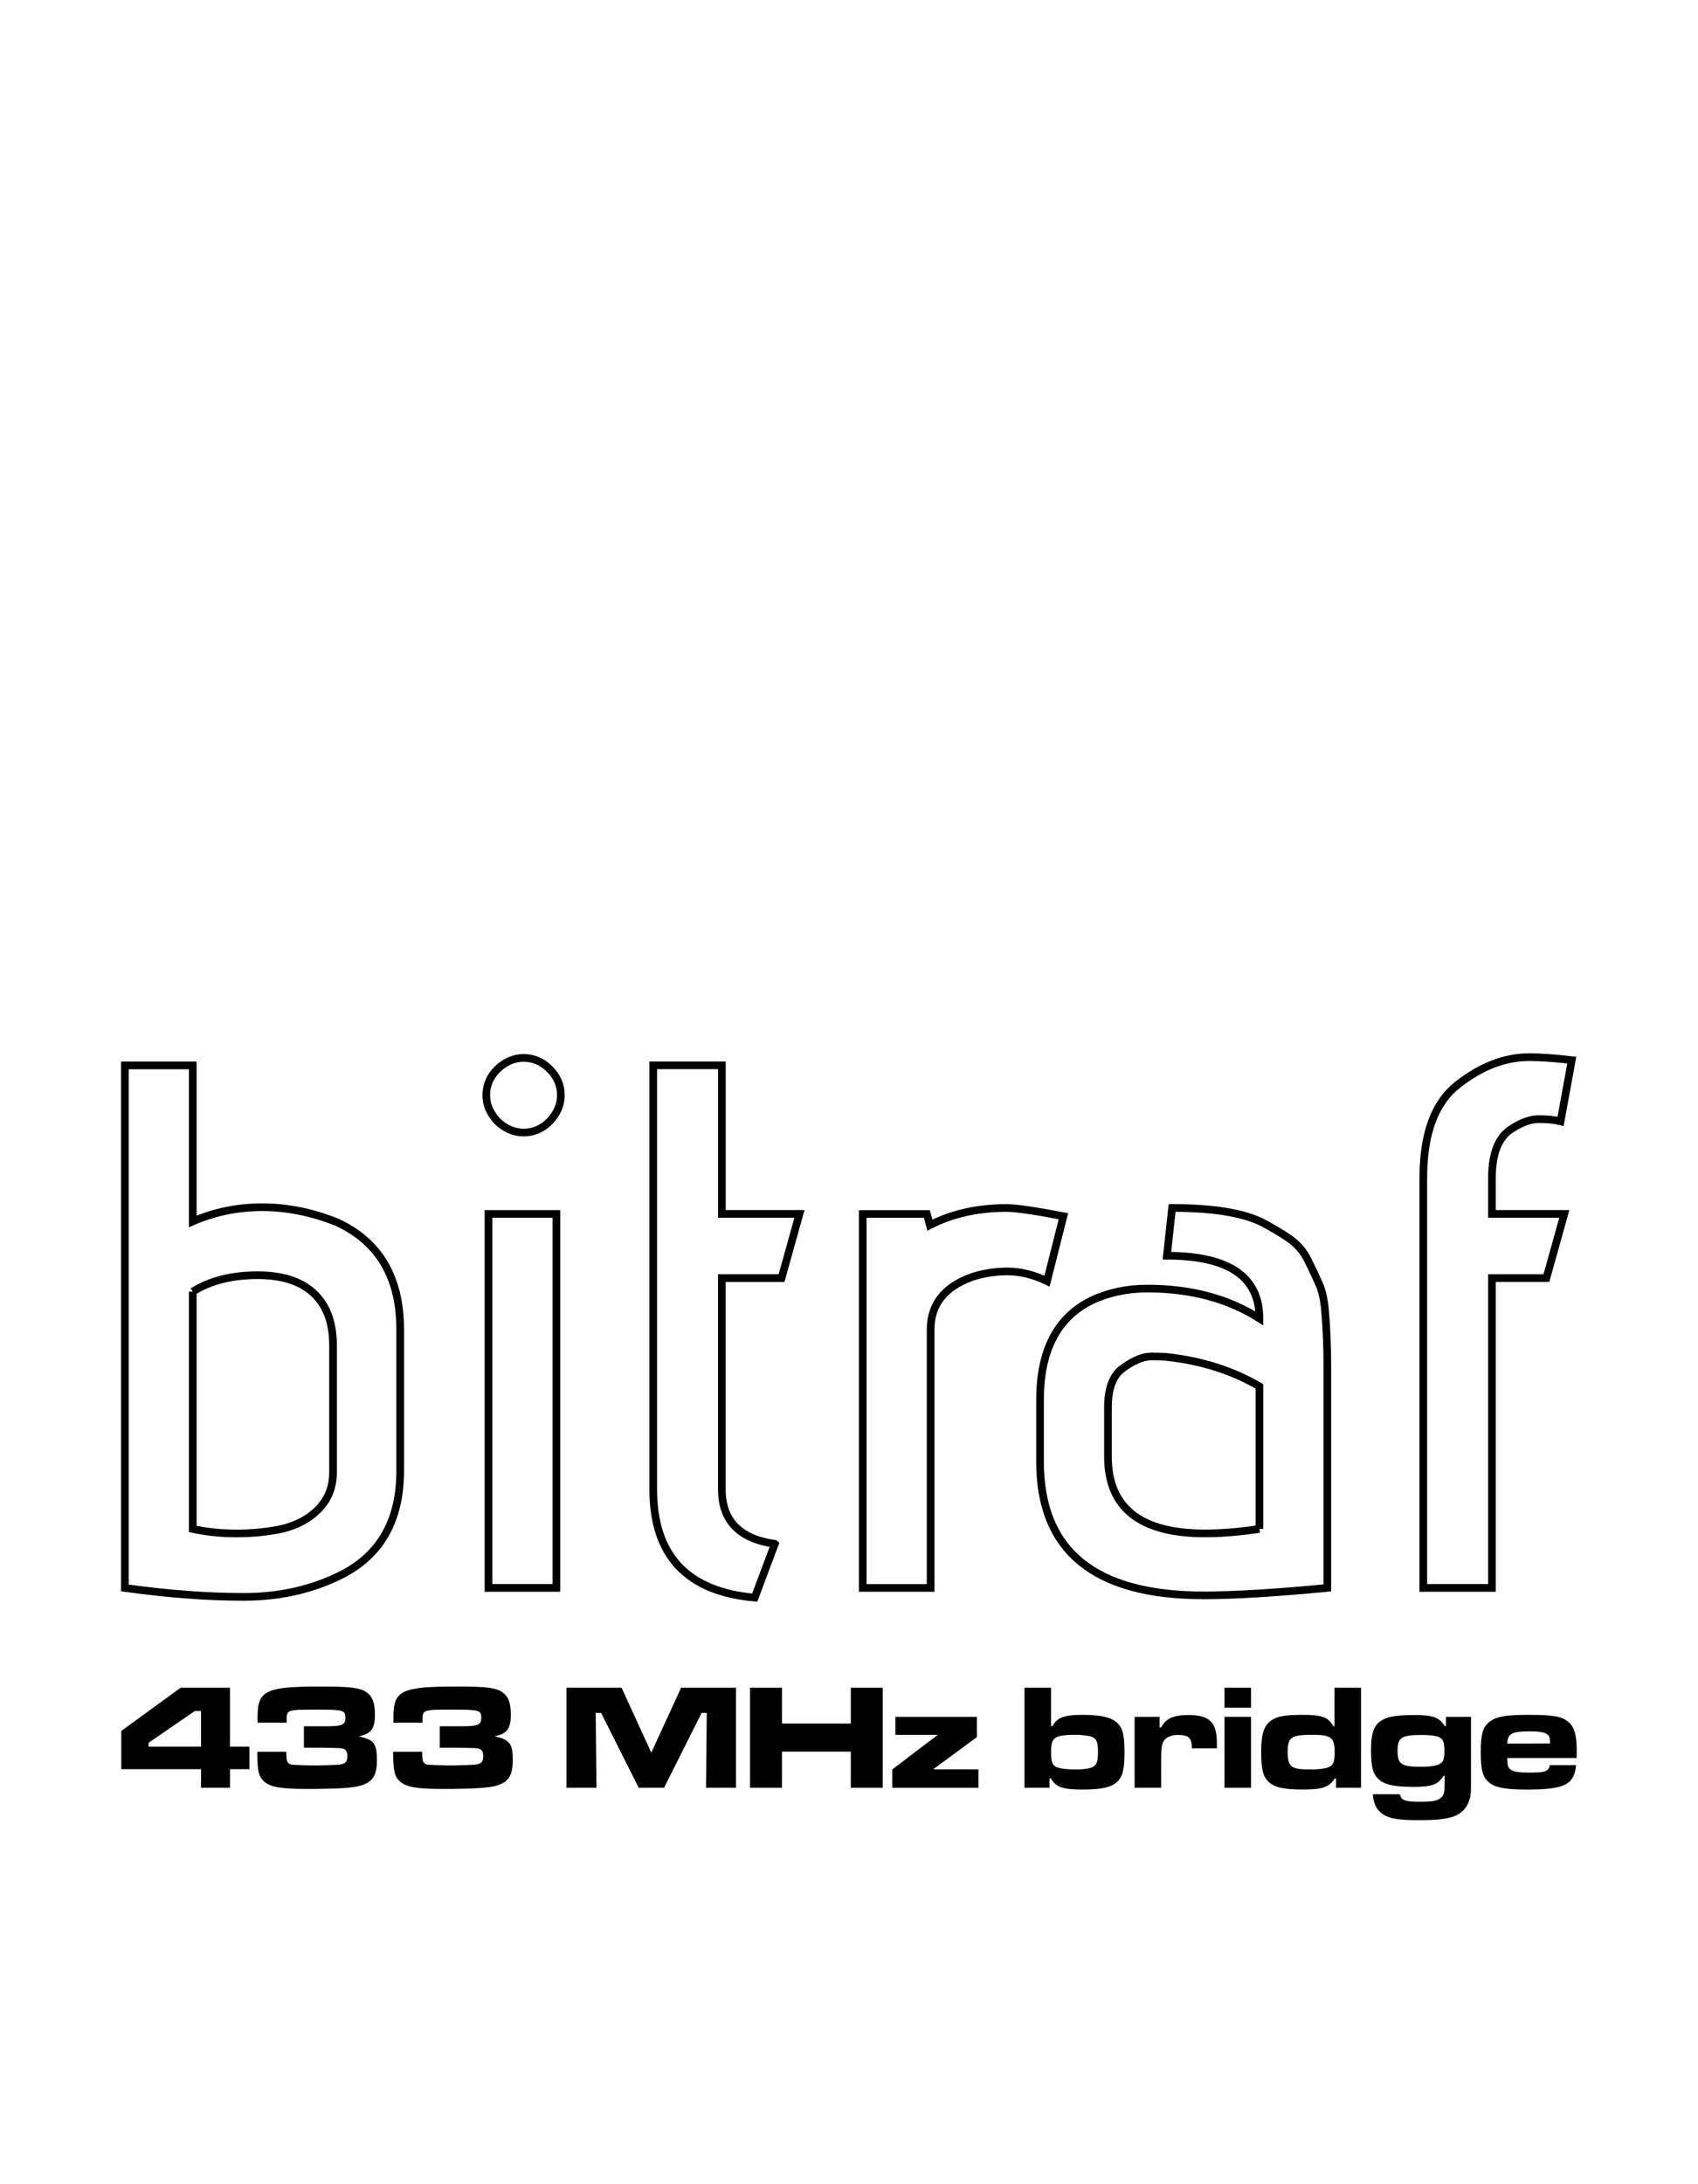 <?xml version="1.0" encoding="UTF-8" standalone="no"?>
<!-- Created with Inkscape (http://www.inkscape.org/) -->

<svg
   xmlns:dc="http://purl.org/dc/elements/1.1/"
   xmlns:cc="http://creativecommons.org/ns#"
   xmlns:rdf="http://www.w3.org/1999/02/22-rdf-syntax-ns#"
   xmlns:svg="http://www.w3.org/2000/svg"
   xmlns="http://www.w3.org/2000/svg"
   xmlns:sodipodi="http://sodipodi.sourceforge.net/DTD/sodipodi-0.dtd"
   xmlns:inkscape="http://www.inkscape.org/namespaces/inkscape"
   width="70mm"
   height="90mm"
   viewBox="0 0 70 90"
   version="1.1"
   id="svg8"
   inkscape:version="0.92.1 r15371"
   sodipodi:docname="art.svg">
  <defs
     id="defs2" />
  <sodipodi:namedview
     id="base"
     pagecolor="#ffffff"
     bordercolor="#666666"
     borderopacity="1.0"
     inkscape:pageopacity="0.0"
     inkscape:pageshadow="2"
     inkscape:zoom="11.2"
     inkscape:cx="133.38093"
     inkscape:cy="110.71583"
     inkscape:document-units="mm"
     inkscape:current-layer="layer1"
     showgrid="false"
     inkscape:window-width="3840"
     inkscape:window-height="2084"
     inkscape:window-x="0"
     inkscape:window-y="39"
     inkscape:window-maximized="1" />
  <g
     inkscape:label="Layer 1"
     inkscape:groupmode="layer"
     id="layer1"
     transform="translate(0,-207)">
    <g
       aria-label="bitraf"
       style="font-style:normal;font-variant:normal;font-weight:600;font-stretch:normal;font-size:25.783px;line-height:125%;font-family:'Advent Pro';-inkscape-font-specification:'Advent Pro, Semi-Bold';font-variant-ligatures:normal;font-variant-caps:normal;font-variant-numeric:normal;font-feature-settings:normal;text-align:start;letter-spacing:0px;word-spacing:0px;writing-mode:lr-tb;text-anchor:start;fill:none;fill-opacity:1;stroke:#000000;stroke-width:0.265;stroke-linecap:butt;stroke-linejoin:miter;stroke-miterlimit:4;stroke-dasharray:none;stroke-opacity:1"
       id="text4487"
       transform="matrix(1.193,0,0,1.193,-94.816,89.472)">
      <path
         d="m 86.138,140.701 q 1.134,-0.49 2.398,-0.49 1.289,0 2.578,0.516 2.192,1.006 2.192,3.713 v 4.873 q 0,2.553 -2.011,3.584 -1.521,0.773 -3.403,0.773 -1.882,0 -4.1,-0.309 v -18.048 h 2.346 z m 0,2.424 v 8.199 q 0.722,0.155 1.521,0.155 0.799,0 1.547,-0.155 0.774,-0.18 1.263,-0.67 0.516,-0.516 0.516,-1.289 v -4.383 q 0,-1.109 -0.593,-1.727 -0.67,-0.696 -2.011,-0.696 -1.341,0 -2.243,0.567 z"
         style="font-style:normal;font-variant:normal;font-weight:600;font-stretch:normal;font-size:25.783px;font-family:'Advent Pro';-inkscape-font-specification:'Advent Pro, Semi-Bold';font-variant-ligatures:normal;font-variant-caps:normal;font-variant-numeric:normal;font-feature-settings:normal;text-align:start;writing-mode:lr-tb;text-anchor:start;fill:none;stroke:#000000;stroke-width:0.265;stroke-miterlimit:4;stroke-dasharray:none;stroke-opacity:1"
         id="path4489"
         inkscape:connector-curvature="0" />
      <path
         d="m 98.858,136.343 q 0,0.49 -0.387,0.902 -0.387,0.387 -0.902,0.387 -0.49,0 -0.902,-0.387 -0.387,-0.413 -0.387,-0.902 0,-0.516 0.387,-0.902 0.413,-0.387 0.902,-0.387 0.516,0 0.902,0.387 0.387,0.387 0.387,0.902 z m -0.155,17.017 h -2.346 v -12.917 h 2.346 z"
         style="font-style:normal;font-variant:normal;font-weight:600;font-stretch:normal;font-size:25.783px;font-family:'Advent Pro';-inkscape-font-specification:'Advent Pro, Semi-Bold';font-variant-ligatures:normal;font-variant-caps:normal;font-variant-numeric:normal;font-feature-settings:normal;text-align:start;writing-mode:lr-tb;text-anchor:start;fill:none;stroke:#000000;stroke-width:0.265;stroke-miterlimit:4;stroke-dasharray:none;stroke-opacity:1"
         id="path4491"
         inkscape:connector-curvature="0" />
      <path
         d="m 106.253,151.839 -0.696,1.856 q -3.507,-0.309 -3.507,-3.739 v -14.645 h 2.372 v 5.131 h 2.681 l -0.619,2.217 h -2.063 v 7.297 q 0,1.624 1.831,1.882 z"
         style="font-style:normal;font-variant:normal;font-weight:600;font-stretch:normal;font-size:25.783px;font-family:'Advent Pro';-inkscape-font-specification:'Advent Pro, Semi-Bold';font-variant-ligatures:normal;font-variant-caps:normal;font-variant-numeric:normal;font-feature-settings:normal;text-align:start;writing-mode:lr-tb;text-anchor:start;fill:none;stroke:#000000;stroke-width:0.265;stroke-miterlimit:4;stroke-dasharray:none;stroke-opacity:1"
         id="path4493"
         inkscape:connector-curvature="0" />
      <path
         d="m 111.608,140.83 q 1.16,-0.593 2.656,-0.593 0.464,0 1.96,0.284 l -0.567,2.243 q -0.696,-0.335 -1.367,-0.335 -0.67,0 -1.263,0.206 -1.392,0.516 -1.392,1.805 v 8.921 h -2.346 v -12.917 h 2.217 z"
         style="font-style:normal;font-variant:normal;font-weight:600;font-stretch:normal;font-size:25.783px;font-family:'Advent Pro';-inkscape-font-specification:'Advent Pro, Semi-Bold';font-variant-ligatures:normal;font-variant-caps:normal;font-variant-numeric:normal;font-feature-settings:normal;text-align:start;writing-mode:lr-tb;text-anchor:start;fill:none;stroke:#000000;stroke-width:0.265;stroke-miterlimit:4;stroke-dasharray:none;stroke-opacity:1"
         id="path4495"
         inkscape:connector-curvature="0" />
      <path
         d="m 119.129,143.021 q 2.243,0 3.868,1.031 0,-2.166 -3.197,-2.166 l 0.18,-1.65 q 2.088,0 3.094,0.49 0.541,0.284 0.954,0.567 0.413,0.284 0.645,0.748 0.232,0.464 0.387,0.825 0.155,0.335 0.206,0.928 0.077,0.902 0.077,1.882 v 7.683 q -2.681,0.258 -4.28,0.258 -5.647,0 -5.647,-4.615 v -2.14 q 0,-2.553 1.779,-3.429 0.877,-0.413 1.934,-0.413 z m 3.868,8.302 v -4.925 q -1.367,-0.799 -3.12,-1.006 -0.18,-0.026 -0.619,-0.026 -0.413,0 -0.954,0.387 -0.541,0.361 -0.541,1.367 v 1.702 q 0,2.656 3.352,2.656 0.851,0 1.882,-0.155 z"
         style="font-style:normal;font-variant:normal;font-weight:600;font-stretch:normal;font-size:25.783px;font-family:'Advent Pro';-inkscape-font-specification:'Advent Pro, Semi-Bold';font-variant-ligatures:normal;font-variant-caps:normal;font-variant-numeric:normal;font-feature-settings:normal;text-align:start;writing-mode:lr-tb;text-anchor:start;fill:none;stroke:#000000;stroke-width:0.265;stroke-miterlimit:4;stroke-dasharray:none;stroke-opacity:1"
         id="path4497"
         inkscape:connector-curvature="0" />
      <path
         d="m 131.032,153.36 h -2.372 v -14.155 q 0,-2.295 1.186,-3.223 1.212,-0.954 2.475,-0.954 0.593,0 1.47,0.103 l -0.387,2.114 q -0.309,-0.077 -0.748,-0.077 -0.413,0 -0.902,0.309 -0.722,0.413 -0.722,1.727 v 1.238 h 2.501 l -0.619,2.217 h -1.882 z"
         style="font-style:normal;font-variant:normal;font-weight:600;font-stretch:normal;font-size:25.783px;font-family:'Advent Pro';-inkscape-font-specification:'Advent Pro, Semi-Bold';font-variant-ligatures:normal;font-variant-caps:normal;font-variant-numeric:normal;font-feature-settings:normal;text-align:start;writing-mode:lr-tb;text-anchor:start;fill:none;stroke:#000000;stroke-width:0.265;stroke-miterlimit:4;stroke-dasharray:none;stroke-opacity:1"
         id="path4499"
         inkscape:connector-curvature="0" />
    </g>
    <g
       aria-label="433 MHz bridge"
       style="font-style:normal;font-variant:normal;font-weight:bold;font-stretch:normal;font-size:6.18px;line-height:125%;font-family:'Microgramma D Extended';-inkscape-font-specification:'Microgramma D Extended, Bold';font-variant-ligatures:normal;font-variant-caps:normal;font-variant-numeric:normal;font-feature-settings:normal;text-align:start;letter-spacing:0px;word-spacing:0px;writing-mode:lr-tb;text-anchor:start;fill:#000000;fill-opacity:1;stroke:none;stroke-width:0.154px;stroke-linecap:butt;stroke-linejoin:miter;stroke-opacity:1"
       id="text4504">
      <path
         d="M 10.284,278.972 H 9.48 v -2.429 h -2.033 l -2.447,1.78 v 1.576 h 3.288 v 0.766 h 1.193 v -0.766 h 0.803 z m -1.996,0 H 6.125 v -0.161 l 1.91,-1.31 h 0.253 z"
         style="font-style:normal;font-variant:normal;font-weight:bold;font-stretch:normal;font-size:6.18px;font-family:'Microgramma D Extended';-inkscape-font-specification:'Microgramma D Extended, Bold';font-variant-ligatures:normal;font-variant-caps:normal;font-variant-numeric:normal;font-feature-settings:normal;text-align:start;writing-mode:lr-tb;text-anchor:start;stroke-width:0.154px"
         id="path5278" />
      <path
         d="m 11.818,277.983 v -0.093 c 0,-0.445 0,-0.445 1.273,-0.445 1.063,0 1.149,0.025 1.149,0.34 0,0.284 -0.142,0.346 -0.76,0.346 h -0.952 v 0.884 h 0.723 c 0.748,0.012 0.779,0.012 0.884,0.037 0.13,0.037 0.185,0.13 0.185,0.315 0,0.235 -0.08,0.315 -0.34,0.346 -0.099,0.012 -0.698,0.031 -0.927,0.031 -0.426,0 -0.958,-0.018 -1.032,-0.031 -0.173,-0.043 -0.216,-0.124 -0.216,-0.457 l -0.006,-0.074 h -1.193 c 0,0.779 0.056,1.014 0.272,1.217 0.26,0.235 0.692,0.315 1.743,0.315 1.329,0 1.978,-0.043 2.305,-0.154 0.451,-0.154 0.612,-0.42 0.612,-1.032 0,-0.686 -0.117,-0.84 -0.748,-0.983 0.513,-0.105 0.667,-0.309 0.667,-0.89 0,-0.494 -0.099,-0.754 -0.358,-0.933 -0.26,-0.179 -0.667,-0.229 -1.86,-0.229 -2.274,0 -2.62,0.161 -2.62,1.242 v 0.247 z"
         style="font-style:normal;font-variant:normal;font-weight:bold;font-stretch:normal;font-size:6.18px;font-family:'Microgramma D Extended';-inkscape-font-specification:'Microgramma D Extended, Bold';font-variant-ligatures:normal;font-variant-caps:normal;font-variant-numeric:normal;font-feature-settings:normal;text-align:start;writing-mode:lr-tb;text-anchor:start;stroke-width:0.154px"
         id="path5280" />
      <path
         d="m 17.419,277.983 v -0.093 c 0,-0.445 0,-0.445 1.273,-0.445 1.063,0 1.149,0.025 1.149,0.34 0,0.284 -0.142,0.346 -0.76,0.346 h -0.952 v 0.884 h 0.723 c 0.748,0.012 0.779,0.012 0.884,0.037 0.13,0.037 0.185,0.13 0.185,0.315 0,0.235 -0.08,0.315 -0.34,0.346 -0.099,0.012 -0.698,0.031 -0.927,0.031 -0.426,0 -0.958,-0.018 -1.032,-0.031 -0.173,-0.043 -0.216,-0.124 -0.216,-0.457 l -0.006,-0.074 h -1.193 c 0,0.779 0.056,1.014 0.272,1.217 0.26,0.235 0.692,0.315 1.743,0.315 1.329,0 1.978,-0.043 2.305,-0.154 0.451,-0.154 0.612,-0.42 0.612,-1.032 0,-0.686 -0.117,-0.84 -0.748,-0.983 0.513,-0.105 0.667,-0.309 0.667,-0.89 0,-0.494 -0.099,-0.754 -0.358,-0.933 -0.26,-0.179 -0.667,-0.229 -1.86,-0.229 -2.274,0 -2.62,0.161 -2.62,1.242 v 0.247 z"
         style="font-style:normal;font-variant:normal;font-weight:bold;font-stretch:normal;font-size:6.18px;font-family:'Microgramma D Extended';-inkscape-font-specification:'Microgramma D Extended, Bold';font-variant-ligatures:normal;font-variant-caps:normal;font-variant-numeric:normal;font-feature-settings:normal;text-align:start;writing-mode:lr-tb;text-anchor:start;stroke-width:0.154px"
         id="path5282" />
      <path
         d="m 23.353,276.543 v 4.122 h 1.236 l -0.031,-3.084 h 0.222 l 1.551,3.084 h 1.044 l 1.551,-3.084 h 0.21 l -0.031,3.084 h 1.236 v -4.122 h -2.262 l -1.23,2.676 -1.224,-2.676 z"
         style="font-style:normal;font-variant:normal;font-weight:bold;font-stretch:normal;font-size:6.18px;font-family:'Microgramma D Extended';-inkscape-font-specification:'Microgramma D Extended, Bold';font-variant-ligatures:normal;font-variant-caps:normal;font-variant-numeric:normal;font-feature-settings:normal;text-align:start;writing-mode:lr-tb;text-anchor:start;stroke-width:0.154px"
         id="path5284" />
      <path
         d="m 30.921,276.543 v 4.122 h 1.316 v -1.489 h 2.837 v 1.489 h 1.316 v -4.122 h -1.316 v 1.477 h -2.837 v -1.477 z"
         style="font-style:normal;font-variant:normal;font-weight:bold;font-stretch:normal;font-size:6.18px;font-family:'Microgramma D Extended';-inkscape-font-specification:'Microgramma D Extended, Bold';font-variant-ligatures:normal;font-variant-caps:normal;font-variant-numeric:normal;font-feature-settings:normal;text-align:start;writing-mode:lr-tb;text-anchor:start;stroke-width:0.154px"
         id="path5286" />
      <path
         d="m 36.912,277.742 v 0.742 h 1.749 l -1.879,1.428 v 0.754 h 3.553 V 279.905 h -1.866 l 1.805,-1.329 v -0.834 z"
         style="font-style:normal;font-variant:normal;font-weight:bold;font-stretch:normal;font-size:6.18px;font-family:'Microgramma D Extended';-inkscape-font-specification:'Microgramma D Extended, Bold';font-variant-ligatures:normal;font-variant-caps:normal;font-variant-numeric:normal;font-feature-settings:normal;text-align:start;writing-mode:lr-tb;text-anchor:start;stroke-width:0.154px"
         id="path5288" />
      <path
         d="m 42.235,276.543 v 4.122 h 1.032 v -0.383 h 0.056 c 0.216,0.365 0.494,0.457 1.31,0.457 0.754,0 1.162,-0.086 1.403,-0.303 0.247,-0.216 0.321,-0.513 0.321,-1.242 0,-0.76 -0.087,-1.044 -0.371,-1.261 -0.253,-0.192 -0.661,-0.272 -1.384,-0.272 -0.729,0 -1.007,0.105 -1.224,0.47 h -0.049 v -1.588 z m 2.064,1.94 c 0.297,0 0.562,0.031 0.705,0.08 0.198,0.08 0.26,0.216 0.26,0.606 0,0.365 -0.043,0.525 -0.167,0.612 -0.117,0.086 -0.383,0.13 -0.779,0.13 -0.29,0 -0.569,-0.031 -0.705,-0.074 -0.222,-0.074 -0.284,-0.21 -0.284,-0.624 0,-0.377 0.049,-0.525 0.204,-0.618 0.124,-0.074 0.383,-0.111 0.766,-0.111 z"
         style="font-style:normal;font-variant:normal;font-weight:bold;font-stretch:normal;font-size:6.18px;font-family:'Microgramma D Extended';-inkscape-font-specification:'Microgramma D Extended, Bold';font-variant-ligatures:normal;font-variant-caps:normal;font-variant-numeric:normal;font-feature-settings:normal;text-align:start;writing-mode:lr-tb;text-anchor:start;stroke-width:0.154px"
         id="path5290" />
      <path
         d="m 46.774,277.742 v 2.923 h 1.094 v -1.211 c 0,-0.451 0.031,-0.612 0.136,-0.754 0.105,-0.136 0.309,-0.21 0.556,-0.21 0.451,0 0.575,0.117 0.575,0.55 h 1.032 v -0.198 c 0,-0.878 -0.297,-1.174 -1.18,-1.174 -0.612,0 -0.921,0.142 -1.125,0.513 h -0.056 v -0.439 z"
         style="font-style:normal;font-variant:normal;font-weight:bold;font-stretch:normal;font-size:6.18px;font-family:'Microgramma D Extended';-inkscape-font-specification:'Microgramma D Extended, Bold';font-variant-ligatures:normal;font-variant-caps:normal;font-variant-numeric:normal;font-feature-settings:normal;text-align:start;writing-mode:lr-tb;text-anchor:start;stroke-width:0.154px"
         id="path5292" />
      <path
         d="m 50.479,277.742 v 2.923 h 1.094 v -2.923 z m 0,-1.199 v 0.822 h 1.094 v -0.822 z"
         style="font-style:normal;font-variant:normal;font-weight:bold;font-stretch:normal;font-size:6.18px;font-family:'Microgramma D Extended';-inkscape-font-specification:'Microgramma D Extended, Bold';font-variant-ligatures:normal;font-variant-caps:normal;font-variant-numeric:normal;font-feature-settings:normal;text-align:start;writing-mode:lr-tb;text-anchor:start;stroke-width:0.154px"
         id="path5294" />
      <path
         d="m 56.108,276.543 h -1.094 v 1.588 h -0.043 c -0.21,-0.371 -0.463,-0.47 -1.23,-0.47 -0.754,0 -1.057,0.049 -1.322,0.222 -0.309,0.204 -0.426,0.556 -0.426,1.298 0,0.729 0.074,1.026 0.315,1.248 0.253,0.229 0.63,0.309 1.421,0.309 0.791,0 1.081,-0.105 1.292,-0.457 h 0.056 v 0.383 h 1.032 z m -2.008,1.94 c 0.779,0 0.921,0.111 0.921,0.717 0,0.34 -0.043,0.494 -0.167,0.575 -0.124,0.086 -0.42,0.136 -0.822,0.136 -0.822,0 -0.946,-0.099 -0.946,-0.742 0,-0.587 0.148,-0.686 1.014,-0.686 z"
         style="font-style:normal;font-variant:normal;font-weight:bold;font-stretch:normal;font-size:6.18px;font-family:'Microgramma D Extended';-inkscape-font-specification:'Microgramma D Extended, Bold';font-variant-ligatures:normal;font-variant-caps:normal;font-variant-numeric:normal;font-feature-settings:normal;text-align:start;writing-mode:lr-tb;text-anchor:start;stroke-width:0.154px"
         id="path5296" />
      <path
         d="m 59.609,277.742 v 0.383 h -0.049 c -0.229,-0.365 -0.488,-0.457 -1.248,-0.457 -0.55,0 -0.958,0.043 -1.18,0.136 -0.457,0.179 -0.612,0.507 -0.612,1.304 0,0.735 0.087,1.032 0.371,1.255 0.253,0.192 0.637,0.266 1.409,0.266 0.729,0 0.989,-0.099 1.211,-0.457 h 0.043 v 0.26 c 0,0.408 -0.019,0.501 -0.124,0.618 -0.13,0.148 -0.34,0.192 -0.915,0.192 -0.575,0 -0.735,-0.056 -0.797,-0.278 l -0.012,-0.031 h -1.112 c 0.031,0.352 0.124,0.575 0.321,0.748 0.278,0.241 0.655,0.321 1.582,0.321 0.692,0 1.106,-0.043 1.428,-0.154 0.29,-0.099 0.525,-0.328 0.624,-0.606 0.087,-0.241 0.093,-0.321 0.093,-0.81 v -2.688 z m -0.989,0.748 c 0.321,0 0.569,0.031 0.698,0.086 0.173,0.08 0.229,0.216 0.229,0.569 0,0.303 -0.037,0.426 -0.154,0.513 -0.124,0.093 -0.402,0.142 -0.828,0.142 -0.791,0 -0.952,-0.111 -0.952,-0.655 0,-0.55 0.161,-0.655 1.007,-0.655 z"
         style="font-style:normal;font-variant:normal;font-weight:bold;font-stretch:normal;font-size:6.18px;font-family:'Microgramma D Extended';-inkscape-font-specification:'Microgramma D Extended, Bold';font-variant-ligatures:normal;font-variant-caps:normal;font-variant-numeric:normal;font-feature-settings:normal;text-align:start;writing-mode:lr-tb;text-anchor:start;stroke-width:0.154px"
         id="path5298" />
      <path
         d="m 63.888,279.732 c -0.043,0.26 -0.173,0.309 -0.871,0.309 -0.396,0 -0.624,-0.037 -0.742,-0.124 -0.105,-0.08 -0.136,-0.179 -0.136,-0.476 h 2.855 c 0.006,-0.124 0.006,-0.26 0.006,-0.297 0,-0.661 -0.099,-0.989 -0.358,-1.205 -0.266,-0.216 -0.612,-0.278 -1.601,-0.278 -0.952,0 -1.316,0.062 -1.601,0.26 -0.309,0.216 -0.396,0.507 -0.396,1.292 0,0.748 0.087,1.038 0.371,1.255 0.266,0.198 0.667,0.272 1.514,0.272 1.564,0 1.965,-0.198 2.046,-1.007 z m -1.749,-0.89 c 0.012,-0.408 0.185,-0.501 0.921,-0.501 0.433,0 0.655,0.043 0.754,0.148 0.068,0.068 0.08,0.124 0.087,0.352 z"
         style="font-style:normal;font-variant:normal;font-weight:bold;font-stretch:normal;font-size:6.18px;font-family:'Microgramma D Extended';-inkscape-font-specification:'Microgramma D Extended, Bold';font-variant-ligatures:normal;font-variant-caps:normal;font-variant-numeric:normal;font-feature-settings:normal;text-align:start;writing-mode:lr-tb;text-anchor:start;stroke-width:0.154px"
         id="path5300" />
    </g>
  </g>
</svg>

